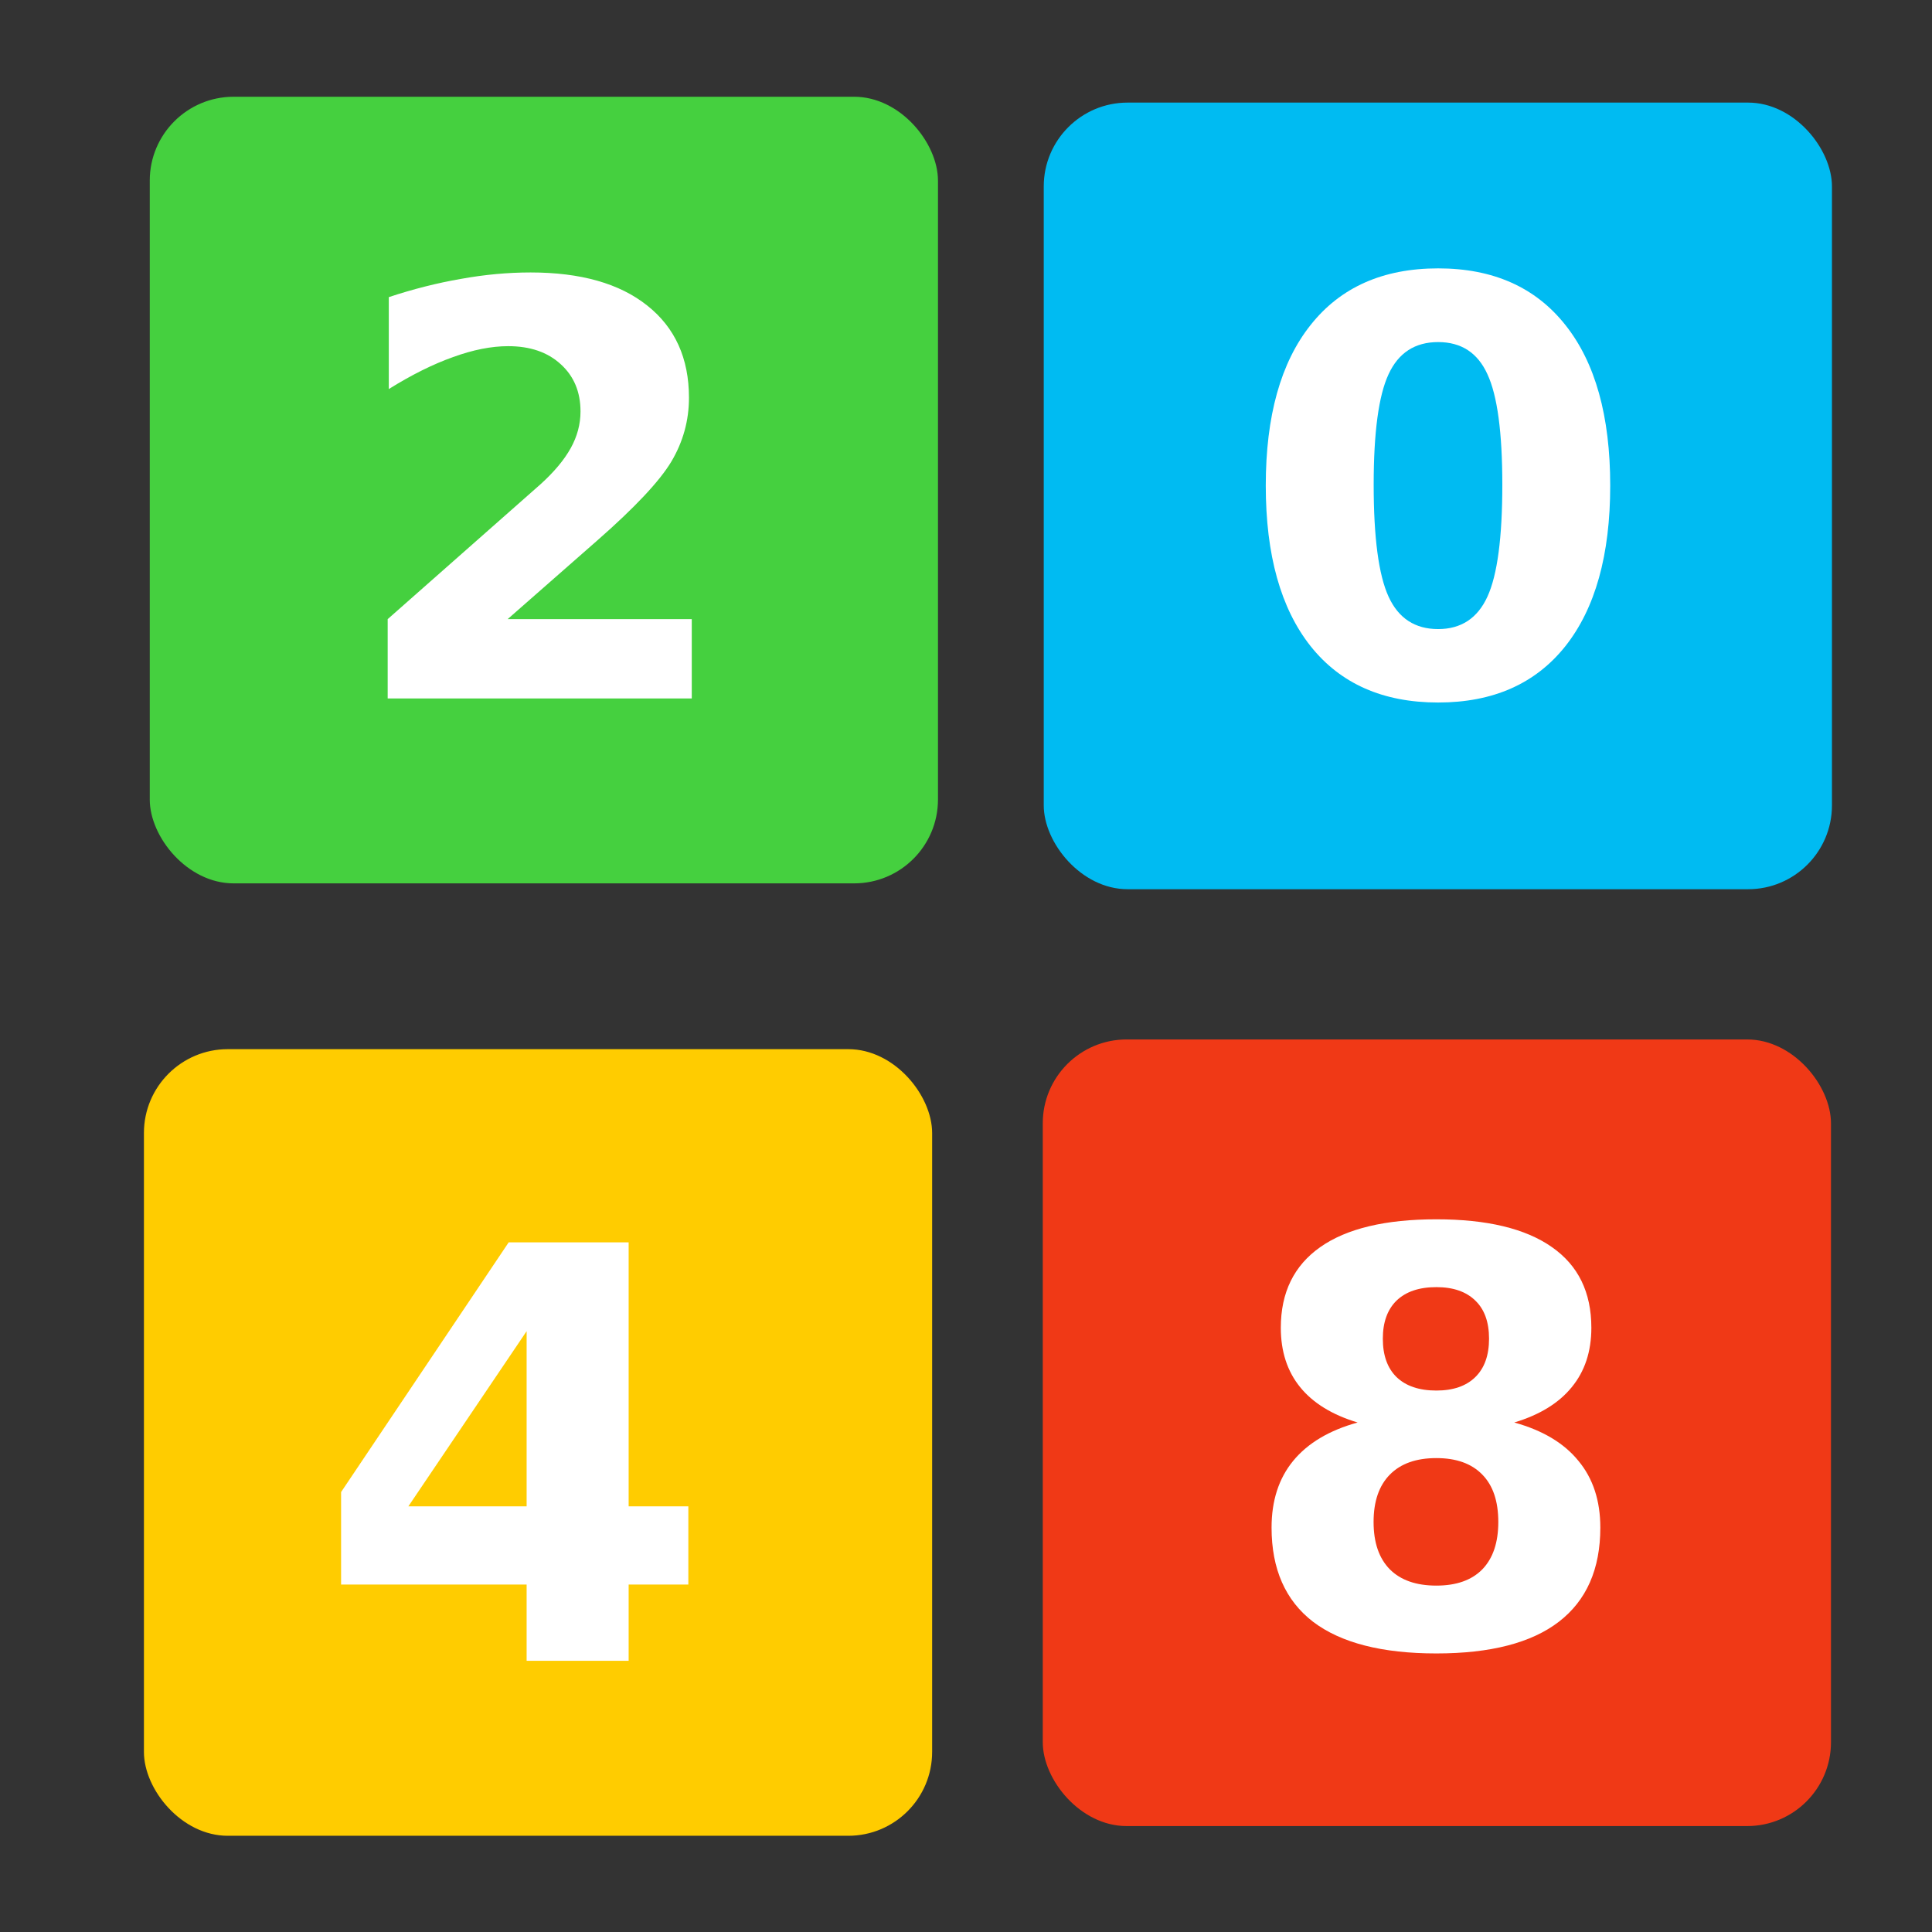 <?xml version="1.0" encoding="UTF-8" standalone="no"?>
<!-- Generator: Adobe Illustrator 19.0.0, SVG Export Plug-In . SVG Version: 6.00 Build 0)  -->

<svg
   xmlns:dc="http://purl.org/dc/elements/1.1/"
   xmlns:cc="http://creativecommons.org/ns#"
   xmlns:rdf="http://www.w3.org/1999/02/22-rdf-syntax-ns#"
   xmlns:svg="http://www.w3.org/2000/svg"
   xmlns="http://www.w3.org/2000/svg"
   xmlns:sodipodi="http://sodipodi.sourceforge.net/DTD/sodipodi-0.dtd"
   xmlns:inkscape="http://www.inkscape.org/namespaces/inkscape"
   version="1.1"
   id="Layer_1"
   x="0px"
   y="0px"
   viewBox="0 0 500 500"
   xml:space="preserve"
   inkscape:version="0.92.1 r15371"
   width="100%"
   height="100%"
   sodipodi:docname="2048.svg"><rect x="0" y="0" width="500" height="500" fill="#333333" stroke="none"/><defs
     id="defs55" /><sodipodi:namedview
     pagecolor="#ffffff"
     bordercolor="#666666"
     borderopacity="1"
     objecttolerance="10"
     gridtolerance="10"
     guidetolerance="10"
     inkscape:pageopacity="0"
     inkscape:pageshadow="2"
     inkscape:window-width="1366"
     inkscape:window-height="714"
     id="namedview53"
     showgrid="false"
     inkscape:zoom="0.52559509"
     inkscape:cx="303.40022"
     inkscape:cy="245.81586"
     inkscape:window-x="0"
     inkscape:window-y="0"
     inkscape:window-maximized="1"
     inkscape:current-layer="Layer_1" /><g
     id="g23"
     transform="translate(0,39.767)" /><g
     id="g25"
     transform="translate(0,39.767)" /><g
     id="g27"
     transform="translate(0,39.767)" /><g
     id="g29"
     transform="translate(0,39.767)" /><g
     id="g31"
     transform="translate(0,39.767)" /><g
     id="g33"
     transform="translate(0,39.767)" /><g
     id="g35"
     transform="translate(0,39.767)" /><g
     id="g37"
     transform="translate(0,39.767)" /><g
     id="g39"
     transform="translate(0,39.767)" /><g
     id="g41"
     transform="translate(0,39.767)" /><g
     id="g43"
     transform="translate(0,39.767)" /><g
     id="g45"
     transform="translate(0,39.767)" /><g
     id="g47"
     transform="translate(0,39.767)" /><g
     id="g49"
     transform="translate(0,39.767)" /><g
     id="g51"
     transform="translate(0,39.767)" /><g
     id="g4673"
     transform="matrix(2.248,0,0,2.248,-1026.64,-272.844)"><rect
       ry="9.654"
       y="241.038"
       x="576.738"
       height="90.559"
       width="90.742"
       id="rect2986"
       style="fill:#f03916;fill-opacity:1;fill-rule:evenodd;stroke:none;stroke-width:0.202" /><rect
       ry="9.654"
       y="242.156"
       x="473.26"
       height="90.559"
       width="90.742"
       id="rect2986-3"
       style="fill:#ffcc00;fill-opacity:1;fill-rule:evenodd;stroke:none;stroke-width:0.202" /><rect
       ry="9.654"
       y="133.183"
       x="576.851"
       height="90.559"
       width="90.742"
       id="rect2986-6"
       style="fill:#00bbf2;fill-opacity:1;fill-rule:evenodd;stroke:none;stroke-width:0.202" /><rect
       ry="9.654"
       y="132.51"
       x="473.932"
       height="90.559"
       width="90.742"
       id="rect2986-7"
       style="fill:#45d03f;fill-opacity:1;fill-rule:evenodd;stroke:none;stroke-width:0.202" /><g
       id="flowRoot4569"
       style="font-style:normal;font-weight:normal;font-size:40px;line-height:1.25;font-family:sans-serif;letter-spacing:0px;word-spacing:0px;fill:#ffffff;fill-opacity:1;stroke:none"
       transform="matrix(0.885,0,0,0.885,88.736,24.98)"
       aria-label="0"><path
         id="path4652"
         style="font-style:normal;font-variant:normal;font-weight:bold;font-stretch:normal;font-size:74.667px;font-family:sans-serif;-inkscape-font-specification:'sans-serif Bold';fill:#ffffff"
         d="m 611.195,171.975 q 0,-10.208 -1.932,-14.365 -1.896,-4.193 -6.417,-4.193 -4.521,0 -6.453,4.193 -1.932,4.156 -1.932,14.365 0,10.318 1.932,14.547 1.932,4.229 6.453,4.229 4.484,0 6.417,-4.229 1.932,-4.229 1.932,-14.547 z m 14.036,0.109 q 0,13.526 -5.833,20.891 -5.833,7.328 -16.552,7.328 -10.755,0 -16.589,-7.328 -5.833,-7.365 -5.833,-20.891 0,-13.562 5.833,-20.891 5.833,-7.365 16.589,-7.365 10.719,0 16.552,7.365 5.833,7.328 5.833,20.891 z"
         inkscape:connector-curvature="0" /></g><g
       id="flowRoot4569-5"
       style="font-style:normal;font-weight:normal;font-size:40px;line-height:1.25;font-family:sans-serif;letter-spacing:0px;word-spacing:0px;fill:#ffffff;fill-opacity:1;stroke:none"
       transform="matrix(0.885,0,0,0.885,-14.419,25.448)"
       aria-label="2"><path
         id="path4655"
         style="font-style:normal;font-variant:normal;font-weight:bold;font-stretch:normal;font-size:74.667px;font-family:sans-serif;-inkscape-font-specification:'sans-serif Bold';fill:#ffffff"
         d="m 598.362,188.928 h 23.953 v 10.318 h -39.557 v -10.318 l 19.87,-17.536 q 2.661,-2.406 3.938,-4.703 1.276,-2.297 1.276,-4.776 0,-3.828 -2.589,-6.161 -2.552,-2.333 -6.818,-2.333 -3.281,0 -7.182,1.422 -3.901,1.385 -8.349,4.156 v -11.958 q 4.74,-1.568 9.37,-2.37 4.63,-0.839 9.078,-0.839 9.771,0 15.167,4.302 5.432,4.302 5.432,11.995 0,4.448 -2.297,8.312 -2.297,3.828 -9.661,10.281 z"
         inkscape:connector-curvature="0" /></g><g
       id="flowRoot4569-5-2"
       style="font-style:normal;font-weight:normal;font-size:40px;line-height:1.25;font-family:sans-serif;letter-spacing:0px;word-spacing:0px;fill:#ffffff;fill-opacity:1;stroke:none"
       transform="matrix(0.885,0,0,0.885,-17.524,136.235)"
       aria-label="4"><path
         id="path4658"
         style="font-style:normal;font-variant:normal;font-weight:bold;font-stretch:normal;font-size:74.667px;font-family:sans-serif;-inkscape-font-specification:'sans-serif Bold';fill:#ffffff"
         d="m 604.341,156.371 -15.385,22.786 h 15.385 z m -2.333,-11.557 h 15.604 v 34.344 h 7.766 v 10.172 h -7.766 v 9.917 h -13.271 v -9.917 h -24.135 v -12.031 z"
         inkscape:connector-curvature="0" /></g><g
       id="flowRoot4569-5-2-7"
       style="font-style:normal;font-weight:normal;font-size:40px;line-height:1.25;font-family:sans-serif;letter-spacing:0px;word-spacing:0px;fill:#ffffff;fill-opacity:1;stroke:none"
       transform="matrix(0.885,0,0,0.885,88.532,134.454)"
       aria-label="8"><path
         id="path4649"
         style="font-style:normal;font-variant:normal;font-weight:bold;font-stretch:normal;font-size:74.667px;font-family:sans-serif;-inkscape-font-specification:'sans-serif Bold';fill:#ffffff"
         d="m 602.846,174.892 q -3.938,0 -6.052,2.151 -2.115,2.151 -2.115,6.161 0,4.01 2.115,6.161 2.115,2.115 6.052,2.115 3.901,0 5.979,-2.115 2.078,-2.151 2.078,-6.161 0,-4.047 -2.078,-6.161 -2.078,-2.151 -5.979,-2.151 z m -10.245,-4.63 q -4.958,-1.495 -7.474,-4.594 -2.516,-3.099 -2.516,-7.729 0,-6.891 5.141,-10.5 5.141,-3.609 15.094,-3.609 9.88,0 15.021,3.609 5.141,3.573 5.141,10.5 0,4.63 -2.552,7.729 -2.516,3.099 -7.474,4.594 5.542,1.531 8.349,4.995 2.844,3.427 2.844,8.677 0,8.094 -5.396,12.25 -5.359,4.12 -15.932,4.12 -10.609,0 -16.042,-4.12 -5.396,-4.156 -5.396,-12.25 0,-5.25 2.807,-8.677 2.844,-3.464 8.385,-4.995 z m 3.281,-10.901 q 0,3.245 1.786,4.995 1.823,1.75 5.177,1.75 3.281,0 5.068,-1.75 1.786,-1.75 1.786,-4.995 0,-3.245 -1.786,-4.958 -1.786,-1.75 -5.068,-1.75 -3.354,0 -5.177,1.75 -1.786,1.75 -1.786,4.958 z"
         inkscape:connector-curvature="0" /></g></g></svg>